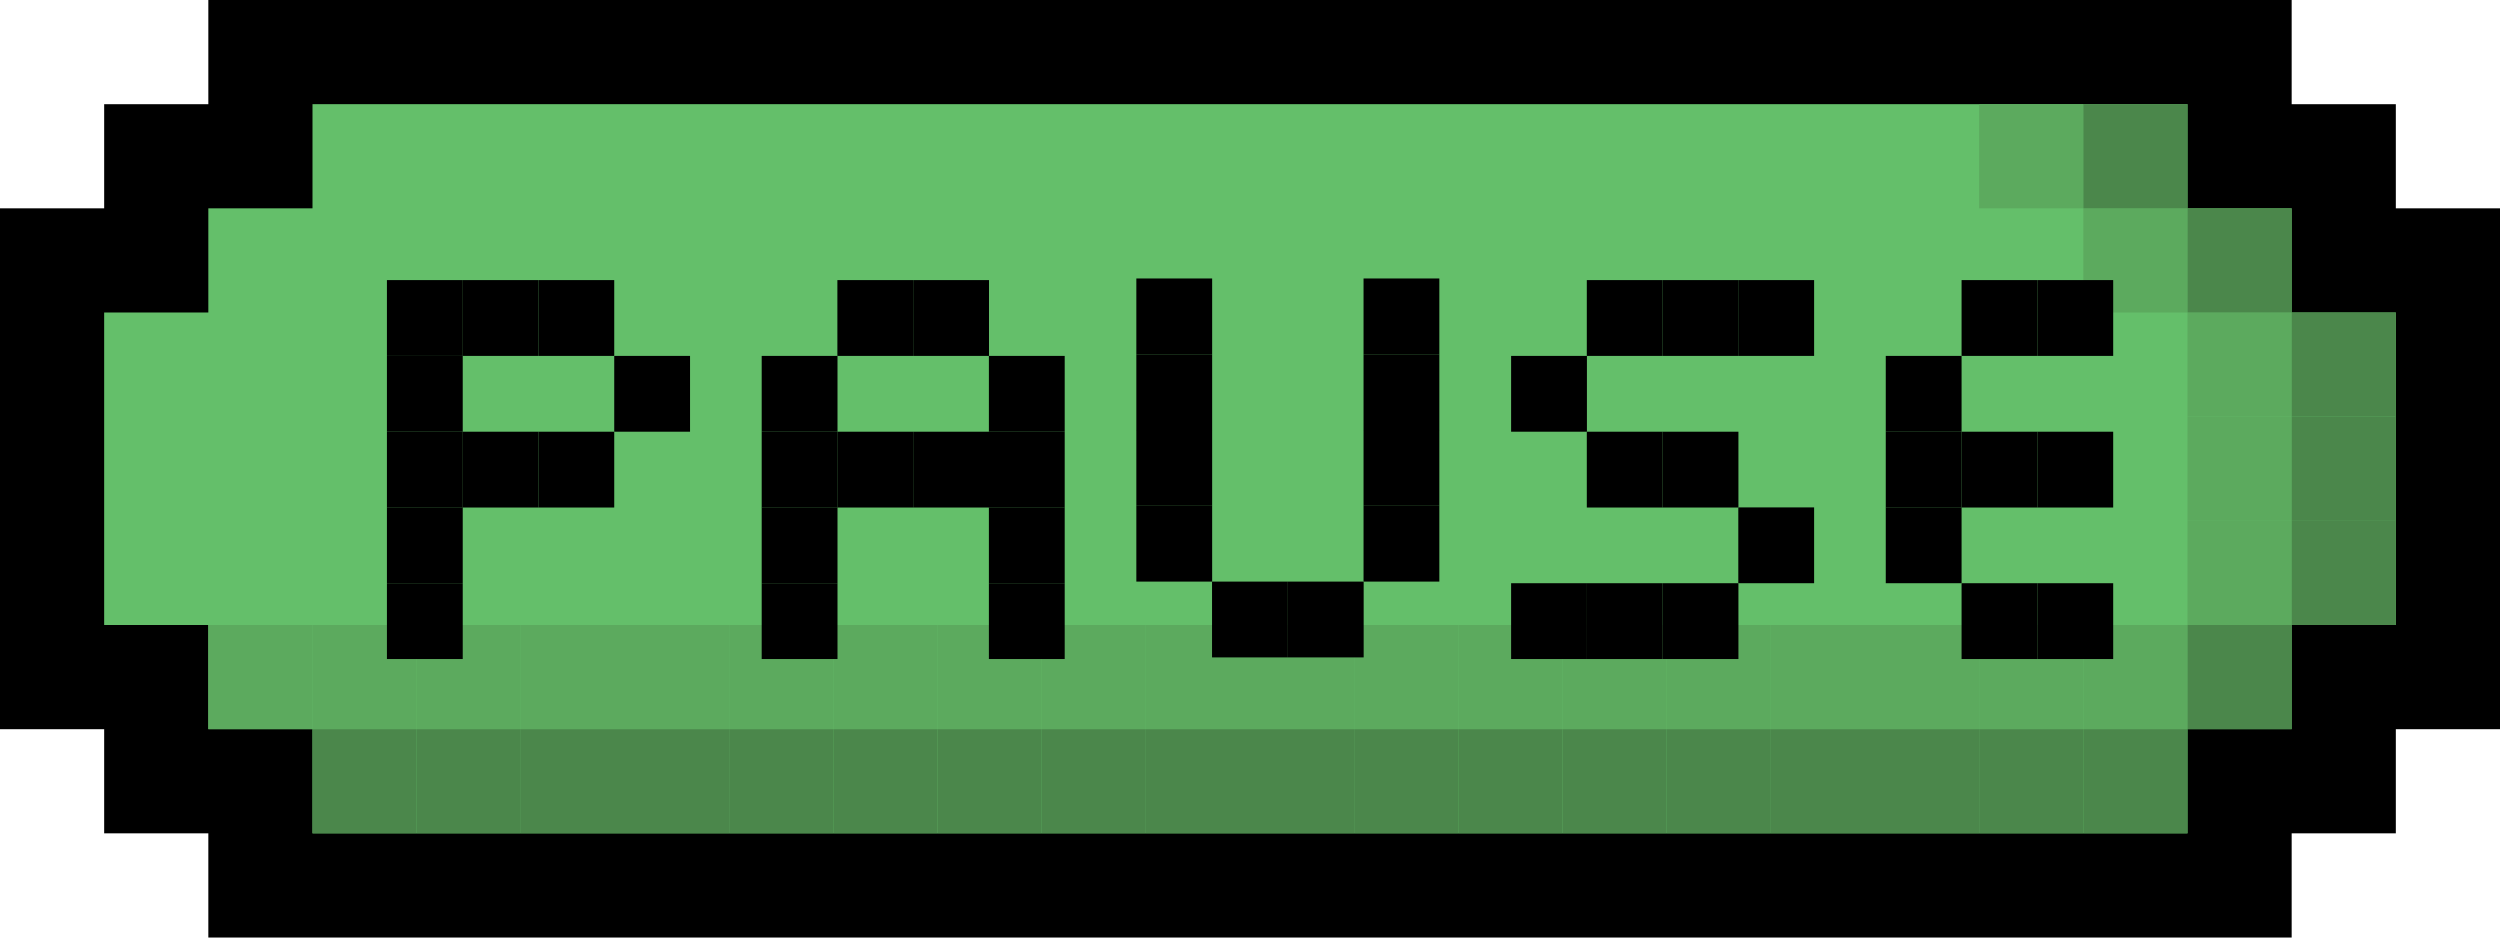 <svg xmlns="http://www.w3.org/2000/svg" viewBox="0 0 216 81"><defs><style>.cls-1{fill:#64bf6a;}.cls-2{fill:#5caa5e;}.cls-3{fill:#4b874b;}</style></defs><g id="Layer_2" data-name="Layer 2"><g id="Layer_1-2" data-name="Layer 1"><polygon points="207 9 198 9 198 0 18 0 18 9 9 9 9 18 0 18 0 63 9 63 9 72 18 72 18 81 198 81 198 72 207 72 207 63 216 63 216 18 207 18 207 9"/><polygon class="cls-1" points="198 18 189 18 189 9 27 9 27 18 18 18 18 27 9 27 9 54 18 54 18 63 27 63 27 72 189 72 189 63 198 63 198 54 207 54 207 27 198 27 198 18"/><rect class="cls-2" x="18" y="54" width="9" height="9"/><rect class="cls-2" x="27" y="54" width="9" height="9"/><rect class="cls-2" x="36" y="54" width="9" height="9"/><rect class="cls-2" x="45" y="54" width="9" height="9"/><rect class="cls-2" x="54" y="54" width="9" height="9"/><rect class="cls-2" x="63" y="54" width="9" height="9"/><rect class="cls-2" x="72" y="54" width="9" height="9"/><rect class="cls-2" x="81" y="54" width="9" height="9"/><rect class="cls-2" x="90" y="54" width="9" height="9"/><rect class="cls-2" x="99" y="54" width="9" height="9"/><rect class="cls-2" x="108" y="54" width="9" height="9"/><rect class="cls-2" x="117" y="54" width="9" height="9"/><rect class="cls-2" x="126" y="54" width="9" height="9"/><rect class="cls-2" x="135" y="54" width="9" height="9"/><rect class="cls-2" x="144" y="54" width="9" height="9"/><rect class="cls-2" x="153" y="54" width="9" height="9"/><rect class="cls-2" x="162" y="54" width="9" height="9"/><rect class="cls-2" x="171" y="54" width="9" height="9"/><rect class="cls-2" x="180" y="54" width="9" height="9"/><rect class="cls-2" x="189" y="45" width="9" height="9"/><rect class="cls-2" x="189" y="36" width="9" height="9"/><rect class="cls-2" x="189" y="27" width="9" height="9"/><rect class="cls-2" x="180" y="18" width="9" height="9"/><rect class="cls-2" x="171" y="9" width="9" height="9"/><rect class="cls-3" x="27" y="63" width="9" height="9"/><rect class="cls-3" x="36" y="63" width="9" height="9"/><rect class="cls-3" x="45" y="63" width="9" height="9"/><rect class="cls-3" x="54" y="63" width="9" height="9"/><rect class="cls-3" x="63" y="63" width="9" height="9"/><rect class="cls-3" x="72" y="63" width="9" height="9"/><rect class="cls-3" x="81" y="63" width="9" height="9"/><rect class="cls-3" x="90" y="63" width="9" height="9"/><rect class="cls-3" x="99" y="63" width="9" height="9"/><rect class="cls-3" x="108" y="63" width="9" height="9"/><rect class="cls-3" x="117" y="63" width="9" height="9"/><rect class="cls-3" x="126" y="63" width="9" height="9"/><rect class="cls-3" x="135" y="63" width="9" height="9"/><rect class="cls-3" x="144" y="63" width="9" height="9"/><rect class="cls-3" x="153" y="63" width="9" height="9"/><rect class="cls-3" x="162" y="63" width="9" height="9"/><rect class="cls-3" x="171" y="63" width="9" height="9"/><rect class="cls-3" x="180" y="63" width="9" height="9"/><rect class="cls-3" x="189" y="54" width="9" height="9"/><rect class="cls-3" x="198" y="45" width="9" height="9"/><rect class="cls-3" x="198" y="36" width="9" height="9"/><rect class="cls-3" x="198" y="27" width="9" height="9"/><rect class="cls-3" x="189" y="18" width="9" height="9"/><rect class="cls-3" x="180" y="9" width="9" height="9"/><rect x="33.43" y="50.39" width="6.55" height="6.55"/><rect x="33.43" y="43.84" width="6.55" height="6.55"/><rect x="33.43" y="37.3" width="6.55" height="6.55"/><rect x="33.43" y="30.75" width="6.55" height="6.55"/><rect x="33.43" y="24.2" width="6.55" height="6.55"/><rect x="39.97" y="24.2" width="6.55" height="6.55"/><rect x="46.52" y="24.2" width="6.55" height="6.55"/><rect x="39.97" y="37.3" width="6.55" height="6.55"/><rect x="46.52" y="37.3" width="6.55" height="6.55"/><rect x="53.07" y="30.75" width="6.55" height="6.55"/><rect x="65.81" y="50.39" width="6.55" height="6.55"/><rect x="65.81" y="43.84" width="6.55" height="6.55"/><rect x="72.35" y="37.3" width="6.55" height="6.55"/><rect x="78.9" y="37.3" width="6.55" height="6.55"/><rect x="65.81" y="37.3" width="6.55" height="6.55"/><rect x="85.44" y="50.39" width="6.55" height="6.55"/><rect x="85.44" y="43.84" width="6.55" height="6.55"/><rect x="85.44" y="37.3" width="6.55" height="6.55"/><rect x="65.81" y="30.75" width="6.55" height="6.55"/><rect x="85.44" y="30.75" width="6.55" height="6.55"/><rect x="72.35" y="24.2" width="6.55" height="6.55"/><rect x="78.9" y="24.2" width="6.55" height="6.55"/><rect x="169.48" y="50.39" width="6.55" height="6.55"/><rect x="176.03" y="50.39" width="6.55" height="6.55"/><rect x="162.93" y="43.84" width="6.55" height="6.55"/><rect x="169.48" y="37.3" width="6.55" height="6.55"/><rect x="176.03" y="37.3" width="6.55" height="6.55"/><rect x="162.93" y="37.3" width="6.55" height="6.55"/><rect x="162.93" y="30.75" width="6.55" height="6.55"/><rect x="169.48" y="24.2" width="6.55" height="6.55"/><rect x="176.03" y="24.2" width="6.55" height="6.55"/><rect x="117.82" y="24.07" width="6.55" height="6.55" transform="translate(242.18 54.68) rotate(180)"/><rect x="117.82" y="30.61" width="6.55" height="6.55" transform="translate(242.18 67.77) rotate(180)"/><rect x="117.82" y="37.16" width="6.55" height="6.55" transform="translate(242.18 80.86) rotate(180)"/><rect x="98.18" y="24.07" width="6.55" height="6.55" transform="translate(202.91 54.68) rotate(180)"/><rect x="98.18" y="30.61" width="6.55" height="6.55" transform="translate(202.91 67.77) rotate(180)"/><rect x="98.18" y="37.16" width="6.55" height="6.55" transform="translate(202.91 80.86) rotate(180)"/><rect x="117.82" y="43.7" width="6.55" height="6.55" transform="translate(242.18 93.95) rotate(180)"/><rect x="98.18" y="43.7" width="6.55" height="6.55" transform="translate(202.91 93.95) rotate(180)"/><rect x="111.27" y="50.25" width="6.55" height="6.55" transform="translate(229.09 107.05) rotate(180)"/><rect x="104.73" y="50.25" width="6.55" height="6.55" transform="translate(216 107.05) rotate(180)"/><rect x="130.56" y="50.39" width="6.55" height="6.55"/><rect x="137.1" y="50.39" width="6.55" height="6.55"/><rect x="143.65" y="50.39" width="6.55" height="6.55"/><rect x="150.19" y="43.84" width="6.55" height="6.55"/><rect x="143.65" y="37.3" width="6.55" height="6.55"/><rect x="137.1" y="37.3" width="6.55" height="6.55"/><rect x="130.56" y="30.75" width="6.55" height="6.55"/><rect x="137.1" y="24.2" width="6.55" height="6.55"/><rect x="143.65" y="24.2" width="6.55" height="6.55"/><rect x="150.19" y="24.2" width="6.55" height="6.55"/></g></g></svg>